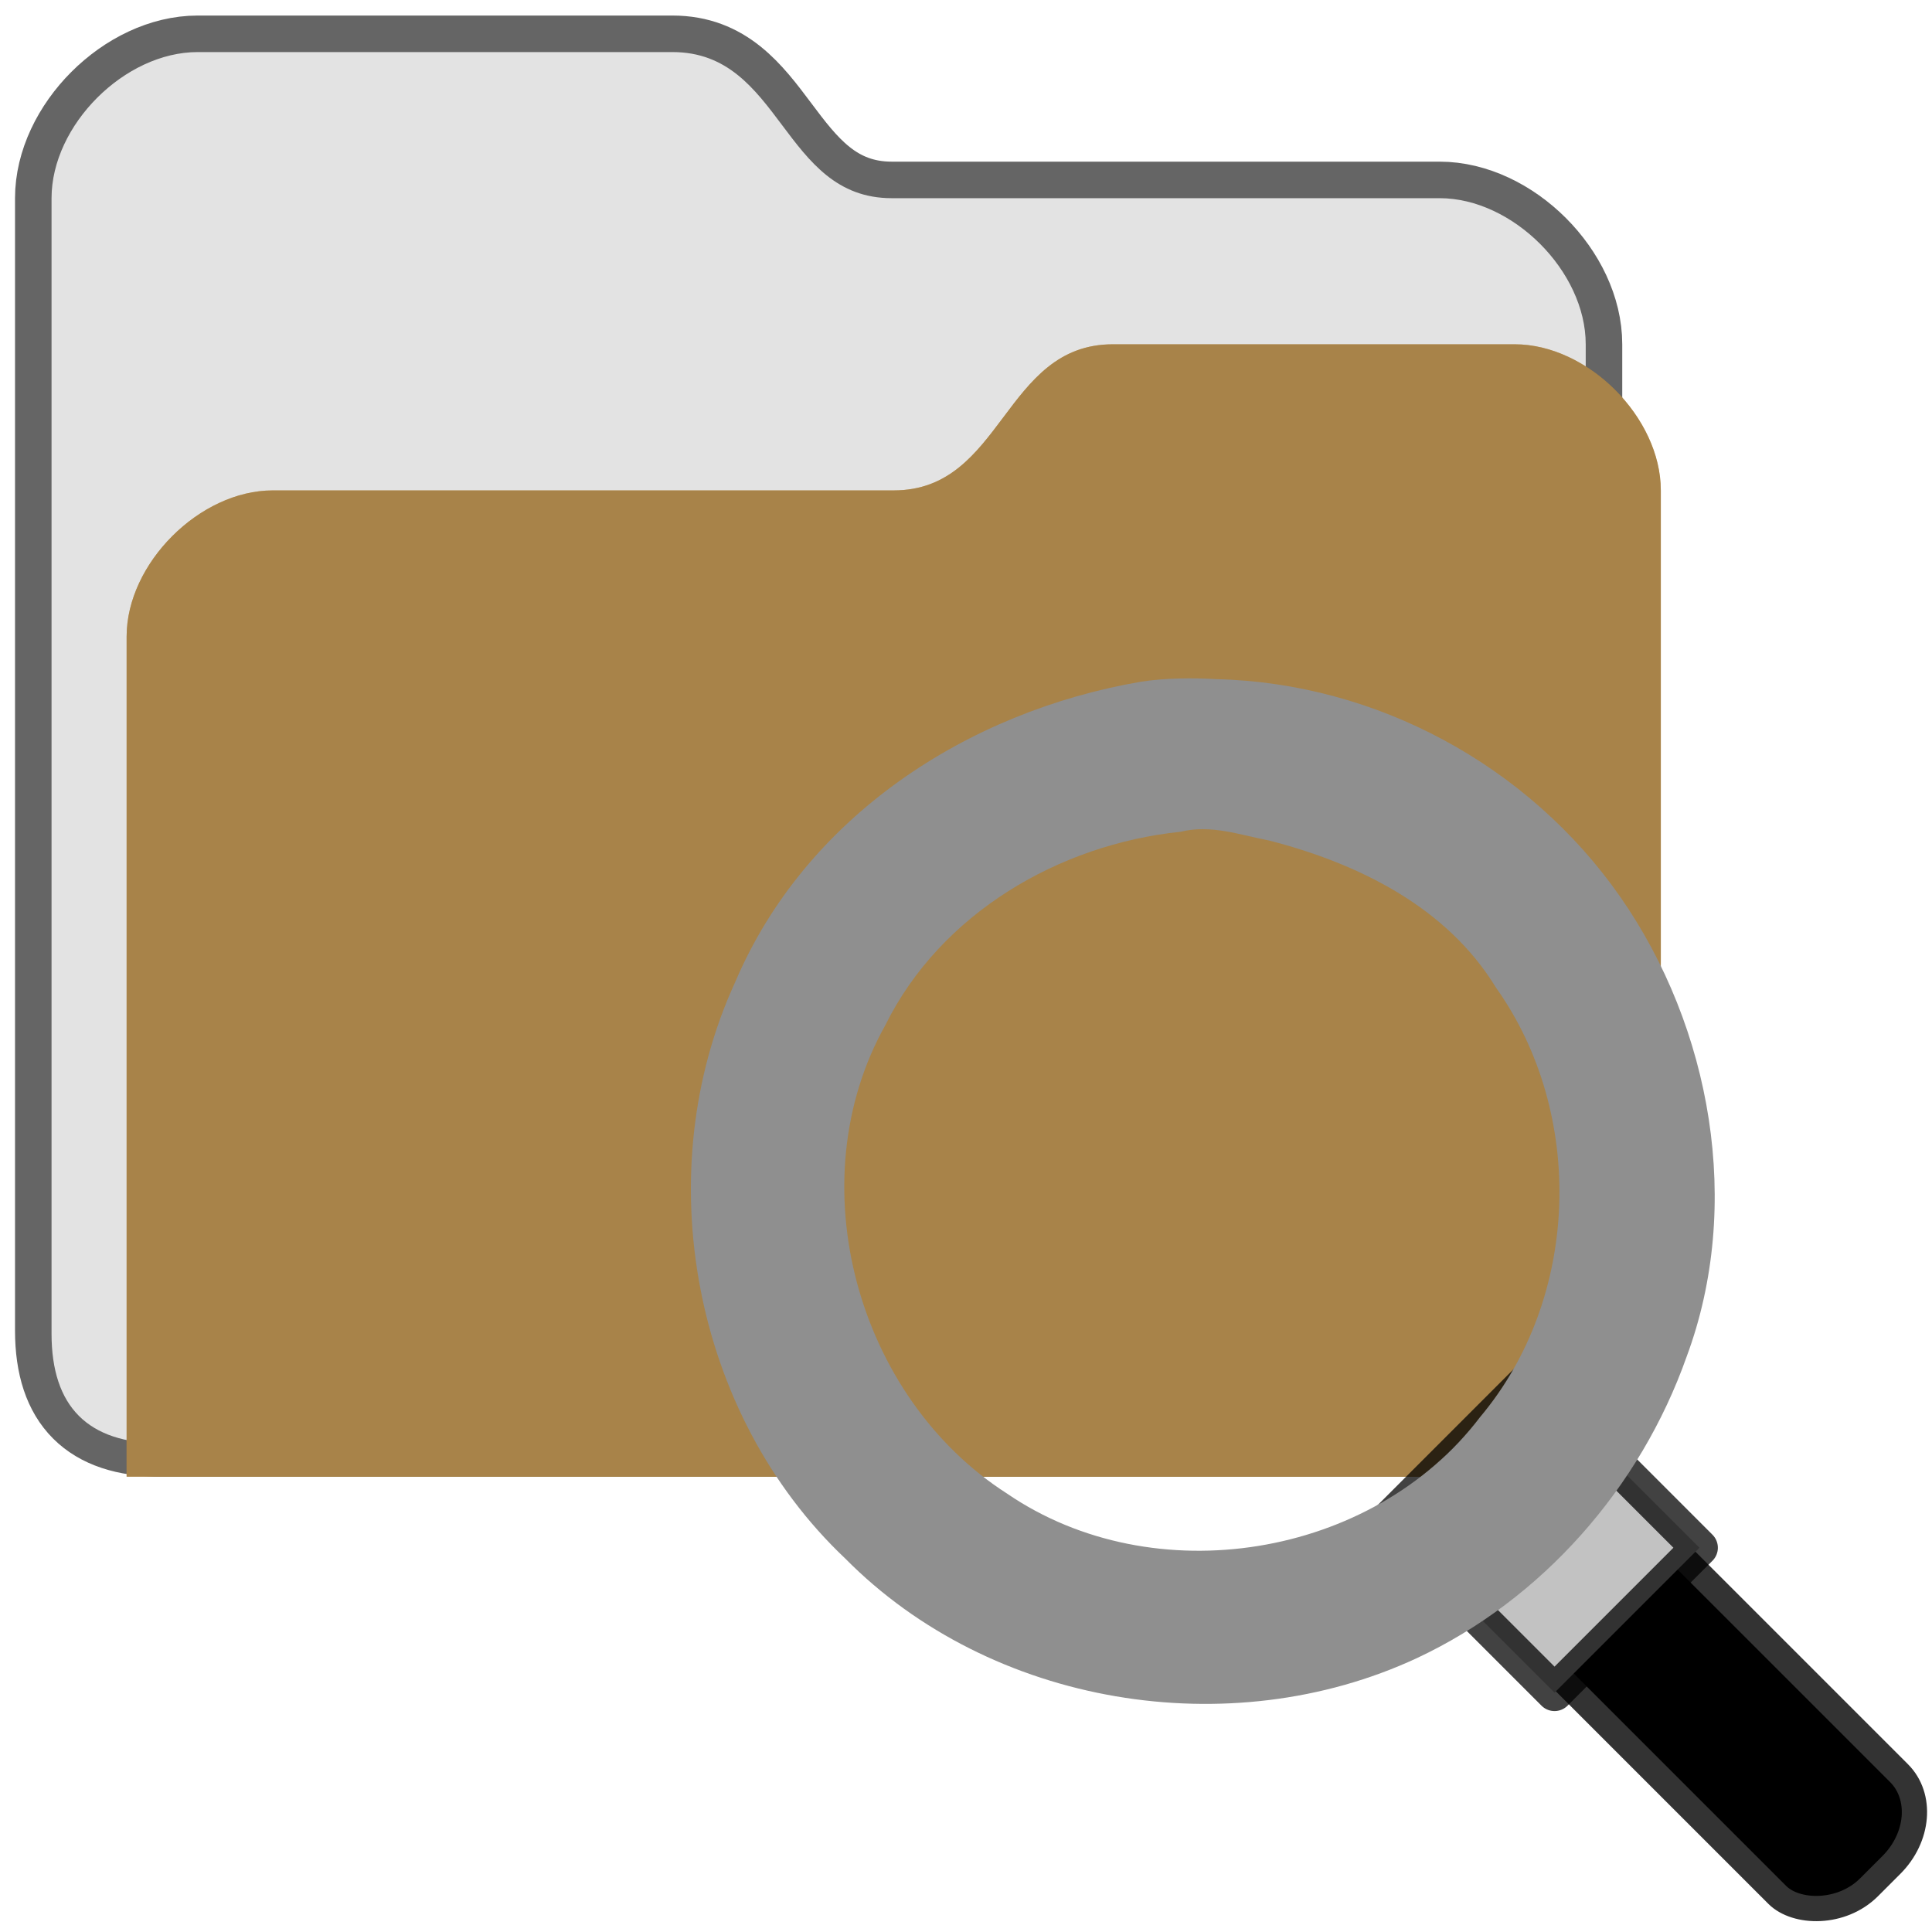 <?xml version="1.0" encoding="UTF-8" standalone="no"?>
<!-- Created with Inkscape (http://www.inkscape.org/) -->
<svg
   xmlns:dc="http://purl.org/dc/elements/1.1/"
   xmlns:cc="http://web.resource.org/cc/"
   xmlns:rdf="http://www.w3.org/1999/02/22-rdf-syntax-ns#"
   xmlns:svg="http://www.w3.org/2000/svg"
   xmlns="http://www.w3.org/2000/svg"
   xmlns:xlink="&amp;#38;#38;#38;#38;#38;#38;#38;#38;ns_xlink;"
   xmlns:sodipodi="http://inkscape.sourceforge.net/DTD/sodipodi-0.dtd"
   xmlns:inkscape="http://www.inkscape.org/namespaces/inkscape"
   sodipodi:docname="gnome-searchtool.svg"
   sodipodi:docbase="/home/andy/Desktop/Work/clients/Canonical/Humility/humility-icons/scalable/apps"
   inkscape:version="0.41+devel"
   sodipodi:version="0.32"
   version="1.0"
   x="0"
   y="0"
   width="128"
   height="128"
   id="svg4490">
  <sodipodi:namedview
     inkscape:current-layer="svg4490"
     inkscape:window-y="84"
     inkscape:window-x="345"
     id="base"
     pagecolor="#ffffff"
     bordercolor="#666666"
     borderopacity="1.0"
     inkscape:pageopacity="0.0000000"
     inkscape:pageshadow="2"
     inkscape:window-width="768"
     inkscape:window-height="544"
     inkscape:cy="51.991378"
     inkscape:cx="76.301515"
     inkscape:zoom="2.0000000" />
  <defs
     id="defs3">
    <radialGradient
       r="40"
       fy="38"
       fx="38.91"
       cy="38"
       cx="60"
       gradientUnits="userSpaceOnUse"
       id="radialGradient1451"
       xlink:href="#linearGradient2521"
       inkscape:collect="always" />
    <radialGradient
       r="40"
       fy="38"
       fx="38.91"
       cy="38"
       cx="60"
       gradientUnits="userSpaceOnUse"
       id="radialGradient1453"
       xlink:href="#linearGradient2521"
       inkscape:collect="always" />
    <linearGradient
       y2="82.673"
       x2="31.575"
       y1="99.177"
       x1="30.85"
       gradientTransform="matrix(1.305,5.891813e-7,-5.891813e-7,1.305,-6.421,-28.822)"
       gradientUnits="userSpaceOnUse"
       id="linearGradient1432"
       xlink:href="#WhiteTransparent"
       inkscape:collect="always" />
    <radialGradient
       r="40"
       fy="38"
       fx="60"
       cy="38"
       cx="60"
       gradientUnits="userSpaceOnUse"
       id="radialGradient1455"
       xlink:href="#linearGradient2521"
       inkscape:collect="always" />
    <linearGradient
       inkscape:collect="always"
       id="linearGradient2521">
      <stop
         style="stop-color:#ffffff;stop-opacity:1;"
         offset="0"
         id="stop2523" />
      <stop
         style="stop-color:#ffffff;stop-opacity:0;"
         offset="1"
         id="stop2525" />
    </linearGradient>
    <radialGradient
       r="40"
       fy="38"
       fx="60"
       cy="38"
       cx="60"
       gradientUnits="userSpaceOnUse"
       id="radialGradient1457"
       xlink:href="#linearGradient2521"
       inkscape:collect="always" />
    <linearGradient
       id="MaterialMediumBlue">
      <stop
         style="stop-color:#9db8d2;stop-opacity:1;"
         offset="0"
         id="stop2541" />
      <stop
         style="stop-color:#204c72;stop-opacity:1;"
         offset="1"
         id="stop12432" />
    </linearGradient>
    <radialGradient
       r="41.206"
       fy="38"
       fx="60"
       cy="38"
       cx="60"
       gradientUnits="userSpaceOnUse"
       id="radialGradient1459"
       xlink:href="#MaterialMediumBlue"
       inkscape:collect="always" />
    <linearGradient
       id="WhiteTransparent">
      <stop
         style="stop-color:#ffffff;stop-opacity:1;"
         offset="0"
         id="stopWhiteFull" />
      <stop
         style="stop-color:#ffffff;stop-opacity:0;"
         offset="1"
         id="stopWhiteTransparent" />
    </linearGradient>
    <linearGradient
       y2="76.689"
       x2="25.59"
       y1="22.689"
       x1="26.559"
       gradientTransform="matrix(1.25,5.642317e-7,-5.642317e-7,1.25,-3.902,-29.078)"
       gradientUnits="userSpaceOnUse"
       id="linearGradient1438"
       xlink:href="#WhiteTransparent"
       inkscape:collect="always" />
    <linearGradient
       id="linearGradient2177"
       inkscape:collect="always">
      <stop
         id="stop2179"
         offset="0"
         style="stop-opacity:1;stop-color:#5f5f5f" />
      <stop
         id="stop2181"
         offset="1"
         style="stop-color:#323232;stop-opacity:0;" />
    </linearGradient>
    <linearGradient
       y2="-15.401"
       x2="45.588"
       y1="49.495"
       x1="48.294"
       gradientTransform="matrix(1.305,5.891818e-7,-5.891818e-7,1.305,-6.421,-30.78)"
       gradientUnits="userSpaceOnUse"
       id="linearGradient1444"
       xlink:href="#linearGradient2177"
       inkscape:collect="always" />
    <linearGradient
       id="TransparentBlack">
      <stop
         style="stop-color:#000000;stop-opacity:0;"
         offset="0"
         id="stopBlackTransparent1" />
      <stop
         style="stop-color:#000000;stop-opacity:1;"
         offset="1"
         id="stopBlackFull1" />
    </linearGradient>
    <linearGradient
       y2="96.147"
       x2="-22.788"
       y1="96.73"
       x1="-14.14"
       gradientTransform="matrix(0.909,0,0,1.583,15.852,-24.148)"
       gradientUnits="userSpaceOnUse"
       id="linearGradient1441"
       xlink:href="#TransparentBlack"
       inkscape:collect="always" />
    <linearGradient
       id="Basic3DMediumGradient">
      <stop
         id="stop3925"
         offset="0"
         style="stop-color:#bab5ab;stop-opacity:1;" />
      <stop
         id="stop3926"
         offset="1"
         style="stop-color:#bab5ab;stop-opacity:0;" />
    </linearGradient>
    <linearGradient
       y2="64.497"
       x2="-33.907"
       y1="65.56"
       x1="-4.396"
       gradientTransform="matrix(0.542,0,0,2.655,15.852,-24.148)"
       gradientUnits="userSpaceOnUse"
       id="linearGradient1448"
       xlink:href="#Basic3DMediumGradient"
       inkscape:collect="always" />
    <linearGradient
       id="linearGradient4168">
      <stop
         id="stop4170"
         offset="0"
         style="stop-color:#000000;stop-opacity:1;" />
      <stop
         id="stop4172"
         offset="1"
         style="stop-color:#000000;stop-opacity:0;" />
    </linearGradient>
    <linearGradient
       id="linearGradient4122"
       inkscape:collect="always">
      <stop
         id="stop4124"
         offset="0"
         style="stop-opacity:0.352;stop-color:#000000" />
      <stop
         id="stop4126"
         offset="1"
         style="stop-color:#000000;stop-opacity:0;" />
    </linearGradient>
    <linearGradient
       id="linearGradient2221">
      <stop
         style="stop-color:#ffffff;stop-opacity:1;"
         offset="0"
         id="stop2222" />
      <stop
         style="stop-color:#ffffff;stop-opacity:0;"
         offset="1"
         id="stop2224" />
    </linearGradient>
    <linearGradient
       inkscape:collect="always"
       xlink:href="#linearGradient2221"
       id="linearGradient2818"
       gradientUnits="userSpaceOnUse"
       gradientTransform="matrix(2.42,0,0,2.42,1.442,5.994)"
       x1="10.253"
       y1="4.19"
       x2="10.253"
       y2="35.46" />
    <linearGradient
       inkscape:collect="always"
       xlink:href="#linearGradient2221"
       id="linearGradient2824"
       gradientUnits="userSpaceOnUse"
       gradientTransform="matrix(2.42,0,0,2.42,2.652,7.204)"
       x1="28.562"
       y1="-2.012"
       x2="28.562"
       y2="34.876" />
    <linearGradient
       inkscape:collect="always"
       xlink:href="#linearGradient4122"
       id="linearGradient2827"
       gradientUnits="userSpaceOnUse"
       gradientTransform="matrix(2.42,0,0,2.42,2.652,7.204)"
       x1="5"
       y1="41"
       x2="86.952"
       y2="36.669" />
    <linearGradient
       inkscape:collect="always"
       xlink:href="#linearGradient4122"
       id="linearGradient2832"
       gradientUnits="userSpaceOnUse"
       gradientTransform="matrix(2.42,0,0,2.42,7.358,7.204)"
       x1="-9.359"
       y1="16.183"
       x2="47.153"
       y2="16.183" />
    <linearGradient
       inkscape:collect="always"
       xlink:href="#linearGradient4168"
       id="linearGradient3200"
       gradientUnits="userSpaceOnUse"
       gradientTransform="matrix(2.42,0,0,2.42,2.652,7.204)"
       x1="27.125"
       y1="24.812"
       x2="29.17"
       y2="42.25" />
    <linearGradient
       inkscape:collect="always"
       xlink:href="#WhiteTransparent"
       id="linearGradient2549"
       gradientUnits="userSpaceOnUse"
       gradientTransform="matrix(0.874,3.945529e-7,-3.945529e-7,0.874,-4.164,1.607)"
       x1="30.85"
       y1="99.177"
       x2="31.575"
       y2="82.673" />
    <linearGradient
       inkscape:collect="always"
       xlink:href="#WhiteTransparent"
       id="linearGradient2555"
       gradientUnits="userSpaceOnUse"
       gradientTransform="matrix(0.837,3.778451e-7,-3.778451e-7,0.837,-2.477,1.436)"
       x1="26.559"
       y1="22.689"
       x2="25.59"
       y2="76.689" />
    <linearGradient
       inkscape:collect="always"
       xlink:href="#linearGradient2177"
       id="linearGradient2558"
       gradientUnits="userSpaceOnUse"
       gradientTransform="matrix(0.874,3.945533e-7,-3.945533e-7,0.874,-4.164,0.296)"
       x1="48.294"
       y1="49.495"
       x2="45.588"
       y2="-15.401" />
    <linearGradient
       inkscape:collect="always"
       xlink:href="#TransparentBlack"
       id="linearGradient2561"
       gradientUnits="userSpaceOnUse"
       gradientTransform="matrix(0.609,0,0,1.06,-4.073,-1.291)"
       x1="-14.14"
       y1="96.73"
       x2="-22.788"
       y2="96.147" />
    <linearGradient
       inkscape:collect="always"
       xlink:href="#Basic3DMediumGradient"
       id="linearGradient2565"
       gradientUnits="userSpaceOnUse"
       gradientTransform="matrix(0.363,0,0,1.778,-4.073,-1.291)"
       x1="-4.396"
       y1="65.56"
       x2="-33.907"
       y2="64.497" />
    <radialGradient
       inkscape:collect="always"
       xlink:href="#linearGradient2521"
       id="radialGradient2568"
       gradientUnits="userSpaceOnUse"
       cx="60"
       cy="38"
       fx="38.91"
       fy="38"
       r="40" />
    <radialGradient
       inkscape:collect="always"
       xlink:href="#linearGradient2521"
       id="radialGradient2570"
       gradientUnits="userSpaceOnUse"
       cx="60"
       cy="38"
       fx="38.91"
       fy="38"
       r="40" />
    <radialGradient
       inkscape:collect="always"
       xlink:href="#linearGradient2521"
       id="radialGradient2572"
       gradientUnits="userSpaceOnUse"
       cx="60"
       cy="38"
       fx="60"
       fy="38"
       r="40" />
    <radialGradient
       inkscape:collect="always"
       xlink:href="#linearGradient2521"
       id="radialGradient2574"
       gradientUnits="userSpaceOnUse"
       cx="60"
       cy="38"
       fx="60"
       fy="38"
       r="40" />
    <radialGradient
       inkscape:collect="always"
       xlink:href="#MaterialMediumBlue"
       id="radialGradient2576"
       gradientUnits="userSpaceOnUse"
       cx="60"
       cy="38"
       fx="60"
       fy="38"
       r="41.206" />
    <linearGradient
       inkscape:collect="always"
       xlink:href="#linearGradient2221"
       id="linearGradient2593"
       gradientUnits="userSpaceOnUse"
       gradientTransform="matrix(2.42,0,0,2.42,11.342,5.994)"
       x1="10.253"
       y1="4.19"
       x2="10.253"
       y2="35.46" />
    <linearGradient
       inkscape:collect="always"
       xlink:href="#linearGradient4168"
       id="linearGradient2596"
       gradientUnits="userSpaceOnUse"
       gradientTransform="matrix(2.42,0,0,2.42,12.552,7.204)"
       x1="27.125"
       y1="24.812"
       x2="29.17"
       y2="42.25" />
    <linearGradient
       inkscape:collect="always"
       xlink:href="#linearGradient2221"
       id="linearGradient2599"
       gradientUnits="userSpaceOnUse"
       gradientTransform="matrix(2.42,0,0,2.42,12.552,7.204)"
       x1="28.562"
       y1="-2.012"
       x2="28.562"
       y2="34.876" />
    <linearGradient
       inkscape:collect="always"
       xlink:href="#linearGradient4122"
       id="linearGradient2602"
       gradientUnits="userSpaceOnUse"
       gradientTransform="matrix(2.42,0,0,2.42,12.552,7.204)"
       x1="5"
       y1="41"
       x2="86.952"
       y2="36.669" />
    <linearGradient
       inkscape:collect="always"
       xlink:href="#linearGradient4122"
       id="linearGradient2607"
       gradientUnits="userSpaceOnUse"
       gradientTransform="matrix(2.42,0,0,2.42,17.258,7.204)"
       x1="-9.359"
       y1="16.183"
       x2="47.153"
       y2="16.183" />
  </defs>
  <g
     transform="translate(-16.263,-13.435)"
     id="g2611">
    <path
       style="fill:none;fill-opacity:1;fill-rule:evenodd;stroke:#000000;stroke-width:4.84;stroke-linecap:butt;stroke-linejoin:miter;stroke-miterlimit:4;stroke-dasharray:none;stroke-opacity:0.604"
       d="M 29.358,16.885 C 24.518,16.885 19.678,21.725 19.678,26.565 L 19.678,101.587 C 19.678,106.428 22.098,108.848 26.938,108.848 L 115.833,108.848 C 119.463,108.848 123.093,105.218 123.093,101.587 L 121.321,70.126 L 121.321,36.245 C 121.321,31.405 116.481,26.565 111.641,26.565 L 75.34,26.565 C 68.079,26.565 68.079,16.885 60.819,16.885 L 29.358,16.885 z "
       id="path2910"
       sodipodi:nodetypes="cccccccccccc" />
    <path
       sodipodi:nodetypes="cccccccccccc"
       id="path2912"
       d="M 29.358,16.885 C 24.518,16.885 19.678,21.725 19.678,26.565 L 19.678,101.798 C 19.678,106.638 22.098,109.058 26.938,109.058 L 116.481,109.058 L 123.741,101.798 L 121.321,67.917 L 121.321,36.245 C 121.321,31.405 116.481,26.565 111.641,26.565 L 75.34,26.565 C 68.079,26.565 68.079,16.885 60.819,16.885 L 29.358,16.885 z "
       style="fill:#e3e3e3;fill-opacity:1;fill-rule:evenodd;stroke:none;stroke-width:1px;stroke-linecap:butt;stroke-linejoin:miter;stroke-opacity:1" />
    <path
       style="opacity:1;fill:url(#linearGradient2607);fill-opacity:1;fill-rule:evenodd;stroke:none;stroke-width:1px;stroke-linecap:butt;stroke-linejoin:miter;stroke-opacity:1"
       d="M 31.778,21.725 C 27.647,21.899 24.692,24.747 24.518,28.985 L 24.518,104.007 C 24.518,108.848 26.938,111.268 31.778,111.268 L 111.641,111.268 L 118.901,104.007 L 118.901,38.665 C 116.481,36.245 115.986,31.365 111.641,31.405 L 74.497,31.405 C 63.248,31.387 67.508,21.743 58.399,21.725 L 31.778,21.725 z "
       id="path2914"
       sodipodi:nodetypes="ccccccccccc" />
    <path
       style="fill:#c17d11;fill-opacity:1;fill-rule:evenodd;stroke:none;stroke-width:1px;stroke-linecap:butt;stroke-linejoin:miter;stroke-opacity:1"
       d="M 34.332,45.926 C 29.492,45.926 24.652,50.766 24.652,55.606 L 24.652,111.268 L 116.615,111.268 C 123.876,111.268 126.296,106.428 126.296,101.587 L 126.296,45.926 C 126.296,41.085 121.455,36.245 116.615,36.245 L 89.994,36.245 C 82.734,36.245 82.734,45.926 75.474,45.926 L 34.332,45.926 z "
       id="path2916"
       sodipodi:nodetypes="cccccccccc" />
    <path
       sodipodi:nodetypes="cccccccccc"
       id="path2918"
       d="M 34.332,45.926 C 29.492,45.926 24.652,50.766 24.652,55.606 L 24.652,111.268 L 116.615,111.268 C 123.876,111.268 126.296,106.428 126.296,101.587 L 126.296,45.926 C 126.296,41.085 121.455,36.245 116.615,36.245 L 89.994,36.245 C 82.734,36.245 82.734,45.926 75.474,45.926 L 34.332,45.926 z "
       style="fill:#8c8c8c;fill-opacity:0.462;fill-rule:evenodd;stroke:none;stroke-width:1px;stroke-linecap:butt;stroke-linejoin:miter;stroke-opacity:1" />
    <path
       sodipodi:nodetypes="ccccc"
       id="path2920"
       d="M 24.652,101.587 L 24.652,111.268 L 116.615,111.268 C 121.455,111.268 126.296,108.848 126.296,101.587 L 24.652,101.587 z "
       style="fill:url(#linearGradient2602);fill-opacity:1;fill-rule:evenodd;stroke:none;stroke-width:1px;stroke-linecap:butt;stroke-linejoin:miter;stroke-opacity:1" />
    <path
       style="fill:url(#linearGradient2599);fill-opacity:1;fill-rule:evenodd;stroke:none;stroke-width:1px;stroke-linecap:butt;stroke-linejoin:miter;stroke-opacity:1"
       d="M 34.332,45.926 C 29.492,45.926 24.652,50.766 24.652,55.606 L 24.652,96.747 C 53.693,66.496 116.615,91.907 126.296,60.446 L 126.296,45.926 C 126.296,41.085 121.455,36.245 116.615,36.245 L 89.994,36.245 C 82.734,36.245 82.734,45.926 75.474,45.926 L 34.332,45.926 z "
       id="path2922"
       sodipodi:nodetypes="ccccccccc" />
    <path
       style="opacity:0.833;fill:none;fill-opacity:0.544;fill-rule:evenodd;stroke:url(#linearGradient2596);stroke-width:2.42px;stroke-linecap:round;stroke-linejoin:miter;stroke-opacity:0.676"
       d="M 122.968,108.243 C 124.481,106.428 125.086,104.007 125.086,101.587 L 125.086,47.136 C 125.086,41.085 121.455,37.455 115.405,37.455 L 91.204,37.455 C 81.524,37.455 85.154,47.136 75.474,47.136 L 34.332,47.136 C 29.492,47.136 25.862,51.976 25.862,55.606 L 25.862,110.725"
       id="path2924"
       sodipodi:nodetypes="ccccccccc" />
    <path
       sodipodi:nodetypes="cccccccc"
       id="path2926"
       d="M 121.455,101.587 L 121.455,48.346 C 121.455,43.505 119.035,41.085 114.195,41.085 L 92.414,41.085 C 85.154,41.085 87.574,50.766 75.474,50.766 L 36.753,50.766 C 31.912,50.766 29.492,53.186 29.492,58.026 L 29.492,104.007"
       style="fill:none;fill-opacity:1;fill-rule:evenodd;stroke:url(#linearGradient2593);stroke-width:2.904;stroke-linecap:round;stroke-linejoin:miter;stroke-miterlimit:4;stroke-dasharray:none;stroke-opacity:1" />
  </g>
  <g
     transform="translate(44.012,22.627)"
     id="g2578">
    <rect
       style="fill:#000000;fill-opacity:1;fill-rule:nonzero;stroke:#333333;stroke-width:1.674;stroke-linecap:round;stroke-linejoin:round;stroke-miterlimit:4;stroke-dasharray:none;stroke-dashoffset:0;stroke-opacity:1"
       id="rect19823"
       width="11.409"
       height="39.243"
       x="-20.635"
       y="89.631"
       rx="4.658"
       ry="3.942"
       transform="matrix(0.707,-0.707,0.707,0.707,0,0)" />
    <rect
       style="fill:url(#linearGradient2565);fill-opacity:1;fill-rule:nonzero;stroke:none;stroke-width:2.5;stroke-linecap:round;stroke-linejoin:round;stroke-miterlimit:4;stroke-dashoffset:0;stroke-opacity:1"
       id="rect19825"
       width="8.005"
       height="29.619"
       x="-18.365"
       y="95.964"
       rx="2.892"
       ry="3.197"
       transform="matrix(0.707,-0.707,0.707,0.707,0,0)" />
    <rect
       style="fill:#c2c2c2;fill-opacity:1;fill-rule:nonzero;stroke:#000000;stroke-width:2.44;stroke-linecap:round;stroke-linejoin:round;stroke-miterlimit:4;stroke-dashoffset:0;stroke-opacity:0.742"
       id="rect19827"
       width="13.581"
       height="15.855"
       x="-21.596"
       y="89.163"
       transform="matrix(0.707,-0.707,0.707,0.707,0,0)" />
    <rect
       style="opacity:0.337;fill:url(#linearGradient2561);fill-opacity:1;fill-rule:nonzero;stroke:none;stroke-width:2.5;stroke-linecap:round;stroke-linejoin:round;stroke-miterlimit:4;stroke-dashoffset:0;stroke-opacity:1"
       id="rect19831"
       width="7.748"
       height="13.493"
       x="-17.356"
       y="91.723"
       transform="matrix(0.707,-0.707,0.707,0.707,0,0)" />
    <path
       sodipodi:nodetypes="ccccccccccccccc"
       id="path19829"
       d="M 31.571,22.54 C 20.084,24.508 9.35,31.48 4.69,42.454 C -1.103,55.063 1.887,71.088 11.992,80.634 C 21.645,90.394 37.463,92.995 49.854,87.231 C 58.185,83.331 64.668,75.918 67.729,67.264 C 71.461,57.233 69.382,45.469 63.327,36.781 C 57.254,28.077 47.174,22.622 36.574,22.368 C 35.074,22.28 33.163,22.286 31.571,22.54 z M 40.063,33.058 C 45.937,34.564 51.837,37.45 55.096,42.8 C 61.048,51.156 60.676,63.375 54.052,71.252 C 46.937,80.621 32.427,82.971 22.712,76.33 C 12.753,69.953 8.806,55.692 14.65,45.281 C 18.313,37.891 26.149,33.315 34.204,32.48 C 36.212,31.983 38.116,32.685 40.063,33.058 z "
       style="fill:#8f8f8f;fill-opacity:1;fill-rule:nonzero;stroke:url(#linearGradient2558);stroke-width:2.654;stroke-linecap:round;stroke-linejoin:round;stroke-miterlimit:4;stroke-dashoffset:0;stroke-opacity:1" />
    <path
       id="path19833"
       d="M 13.608,33.1 C 1.433,45.275 1.433,65.038 13.608,77.214 C 25.784,89.389 45.547,89.389 57.722,77.214 C 69.898,65.038 69.898,45.275 57.722,33.1 C 45.547,20.924 25.784,20.924 13.608,33.1 z M 18.019,37.511 C 27.76,27.771 43.57,27.771 53.311,37.511 C 63.051,47.252 63.051,63.062 53.311,72.803 C 43.57,82.543 27.76,82.543 18.019,72.803 C 8.279,63.062 8.279,47.252 18.019,37.511 z "
       style="fill:url(#linearGradient2555);fill-opacity:1;fill-rule:nonzero;stroke:none;stroke-width:2.5;stroke-linecap:round;stroke-linejoin:round;stroke-miterlimit:4;stroke-dashoffset:0;stroke-opacity:1" />
    <path
       sodipodi:type="arc"
       style="opacity:0.783;fill:url(#radialGradient2576);fill-opacity:1;fill-rule:nonzero;stroke:none;stroke-width:3.236;stroke-linecap:round;stroke-linejoin:round;stroke-miterlimit:4;stroke-dashoffset:0;stroke-opacity:1"
       id="path19835"
       sodipodi:cx="60.000000"
       sodipodi:cy="38.000000"
       sodipodi:rx="40.000000"
       sodipodi:ry="40.000000"
       d="M 100 38 A 40 40 0 1 1  20,38 A 40 40 0 1 1  100 38 z"
       transform="matrix(0.486,-0.486,0.486,0.486,-11.923,67.076)" />
    <path
       sodipodi:type="arc"
       style="opacity:0.793;fill:url(#radialGradient2574);fill-opacity:1;fill-rule:nonzero;stroke:none;stroke-width:7.263;stroke-linecap:round;stroke-linejoin:round;stroke-miterlimit:4;stroke-dashoffset:0;stroke-opacity:1"
       id="path19837"
       sodipodi:cx="60.000000"
       sodipodi:cy="38.000000"
       sodipodi:rx="40.000000"
       sodipodi:ry="40.000000"
       d="M 100 38 A 40 40 0 1 1  20,38 A 40 40 0 1 1  100 38 z"
       transform="matrix(7.699537e-8,-0.185,0.272,9.559232e-8,24.523,50.787)" />
    <path
       sodipodi:type="arc"
       style="opacity:0.793;fill:url(#radialGradient2572);fill-opacity:1;fill-rule:nonzero;stroke:none;stroke-width:7.263;stroke-linecap:round;stroke-linejoin:round;stroke-miterlimit:4;stroke-dashoffset:0;stroke-opacity:1"
       id="path19839"
       sodipodi:cx="60.000000"
       sodipodi:cy="38.000000"
       sodipodi:rx="40.000000"
       sodipodi:ry="40.000000"
       d="M 100 38 A 40 40 0 1 1  20,38 A 40 40 0 1 1  100 38 z"
       transform="matrix(7.699537e-8,-0.185,0.272,9.559232e-8,24.523,50.787)" />
    <path
       style="fill:url(#linearGradient2549);fill-opacity:1;fill-rule:nonzero;stroke:none;stroke-width:2.5;stroke-linecap:round;stroke-linejoin:round;stroke-miterlimit:4;stroke-dashoffset:0;stroke-opacity:1"
       d="M 26.472,27.389 C 22.678,29.116 18.885,30.939 15.632,33.592 C 13.825,35.211 12.233,37.1 10.615,38.911 C 7.812,42.273 6.364,46.498 5.049,50.61 C 4.289,54.234 4.076,57.963 4.563,61.639 C 4.919,64.747 5.824,67.8 6.997,70.693 C 7.886,72.713 8.983,74.599 10.442,76.263 C 12.318,78.902 14.478,81.347 17.242,83.079 C 20.223,85.324 23.662,86.827 27.237,87.85 C 29.828,88.919 32.679,88.8 35.419,89.125 C 39.258,89.251 43.003,88.207 46.647,87.162 C 49.517,85.842 52.438,84.494 54.875,82.463 C 56.936,80.589 59.134,78.841 60.672,76.483 C 61.898,75.042 62.973,73.51 63.606,71.713 C 65.688,67.704 66.709,63.224 66.882,58.722 C 67.048,56.032 66.698,53.364 66.059,50.753 C 65.658,47.705 64.112,44.977 63.021,42.151 C 60.542,38.311 57.534,34.757 53.717,32.177 C 51.219,30.223 48.385,28.748 45.325,27.912 C 42.34,26.957 39.23,26.242 36.079,26.408 C 33.583,26.464 31.038,26.065 28.626,26.895 C 27.908,27.06 27.19,27.225 26.472,27.389 z M 35.76,30.986 C 40.567,32.068 45.771,32.683 49.725,35.89 C 52.303,37.723 55.037,39.477 56.804,42.163 C 59.568,45.555 60.788,49.858 61.717,54.048 C 61.869,58.295 62.059,62.708 60.31,66.689 C 59.08,69.37 57.876,72.158 55.888,74.384 C 53.5,77.285 50.382,79.49 47.075,81.245 C 44.894,82.371 42.57,83.181 40.13,83.53 C 35.851,84.113 31.321,84.185 27.281,82.441 C 24.338,81.555 21.554,80.189 19.198,78.194 C 16.113,75.708 13.954,72.276 11.889,68.946 C 10.656,65.515 9.498,61.994 9.491,58.309 C 9.353,56.206 9.757,54.082 10.086,52.019 C 11.252,48.682 12.158,45.239 14.46,42.455 C 15.725,40.684 17.006,38.928 18.786,37.635 C 21.183,35.475 24.161,34.078 27.141,32.912 C 29.958,31.987 32.824,31.388 35.76,30.986 z "
       id="path19841" />
    <path
       transform="matrix(1.198305e-7,-0.293,0.524,1.933588e-7,14.954,86.32)"
       d="M 100 38 A 40 40 0 1 1  20,38 A 40 40 0 1 1  100 38 z"
       sodipodi:ry="40.000000"
       sodipodi:rx="40.000000"
       sodipodi:cy="38.000000"
       sodipodi:cx="60.000000"
       id="path19843"
       style="opacity:0.793;fill:url(#radialGradient2570);fill-opacity:1;fill-rule:nonzero;stroke:none;stroke-width:7.263;stroke-linecap:round;stroke-linejoin:round;stroke-miterlimit:4;stroke-dashoffset:0;stroke-opacity:1"
       sodipodi:type="arc" />
    <path
       sodipodi:type="arc"
       style="opacity:0.793;fill:url(#radialGradient2568);fill-opacity:1;fill-rule:nonzero;stroke:none;stroke-width:7.263;stroke-linecap:round;stroke-linejoin:round;stroke-miterlimit:4;stroke-dashoffset:0;stroke-opacity:1"
       id="path1439"
       sodipodi:cx="60.000000"
       sodipodi:cy="38.000000"
       sodipodi:rx="40.000000"
       sodipodi:ry="40.000000"
       d="M 100 38 A 40 40 0 1 1  20,38 A 40 40 0 1 1  100 38 z"
       transform="matrix(1.198305e-7,-0.293,0.524,1.933588e-7,14.954,86.32)" />
  </g>
</svg>
